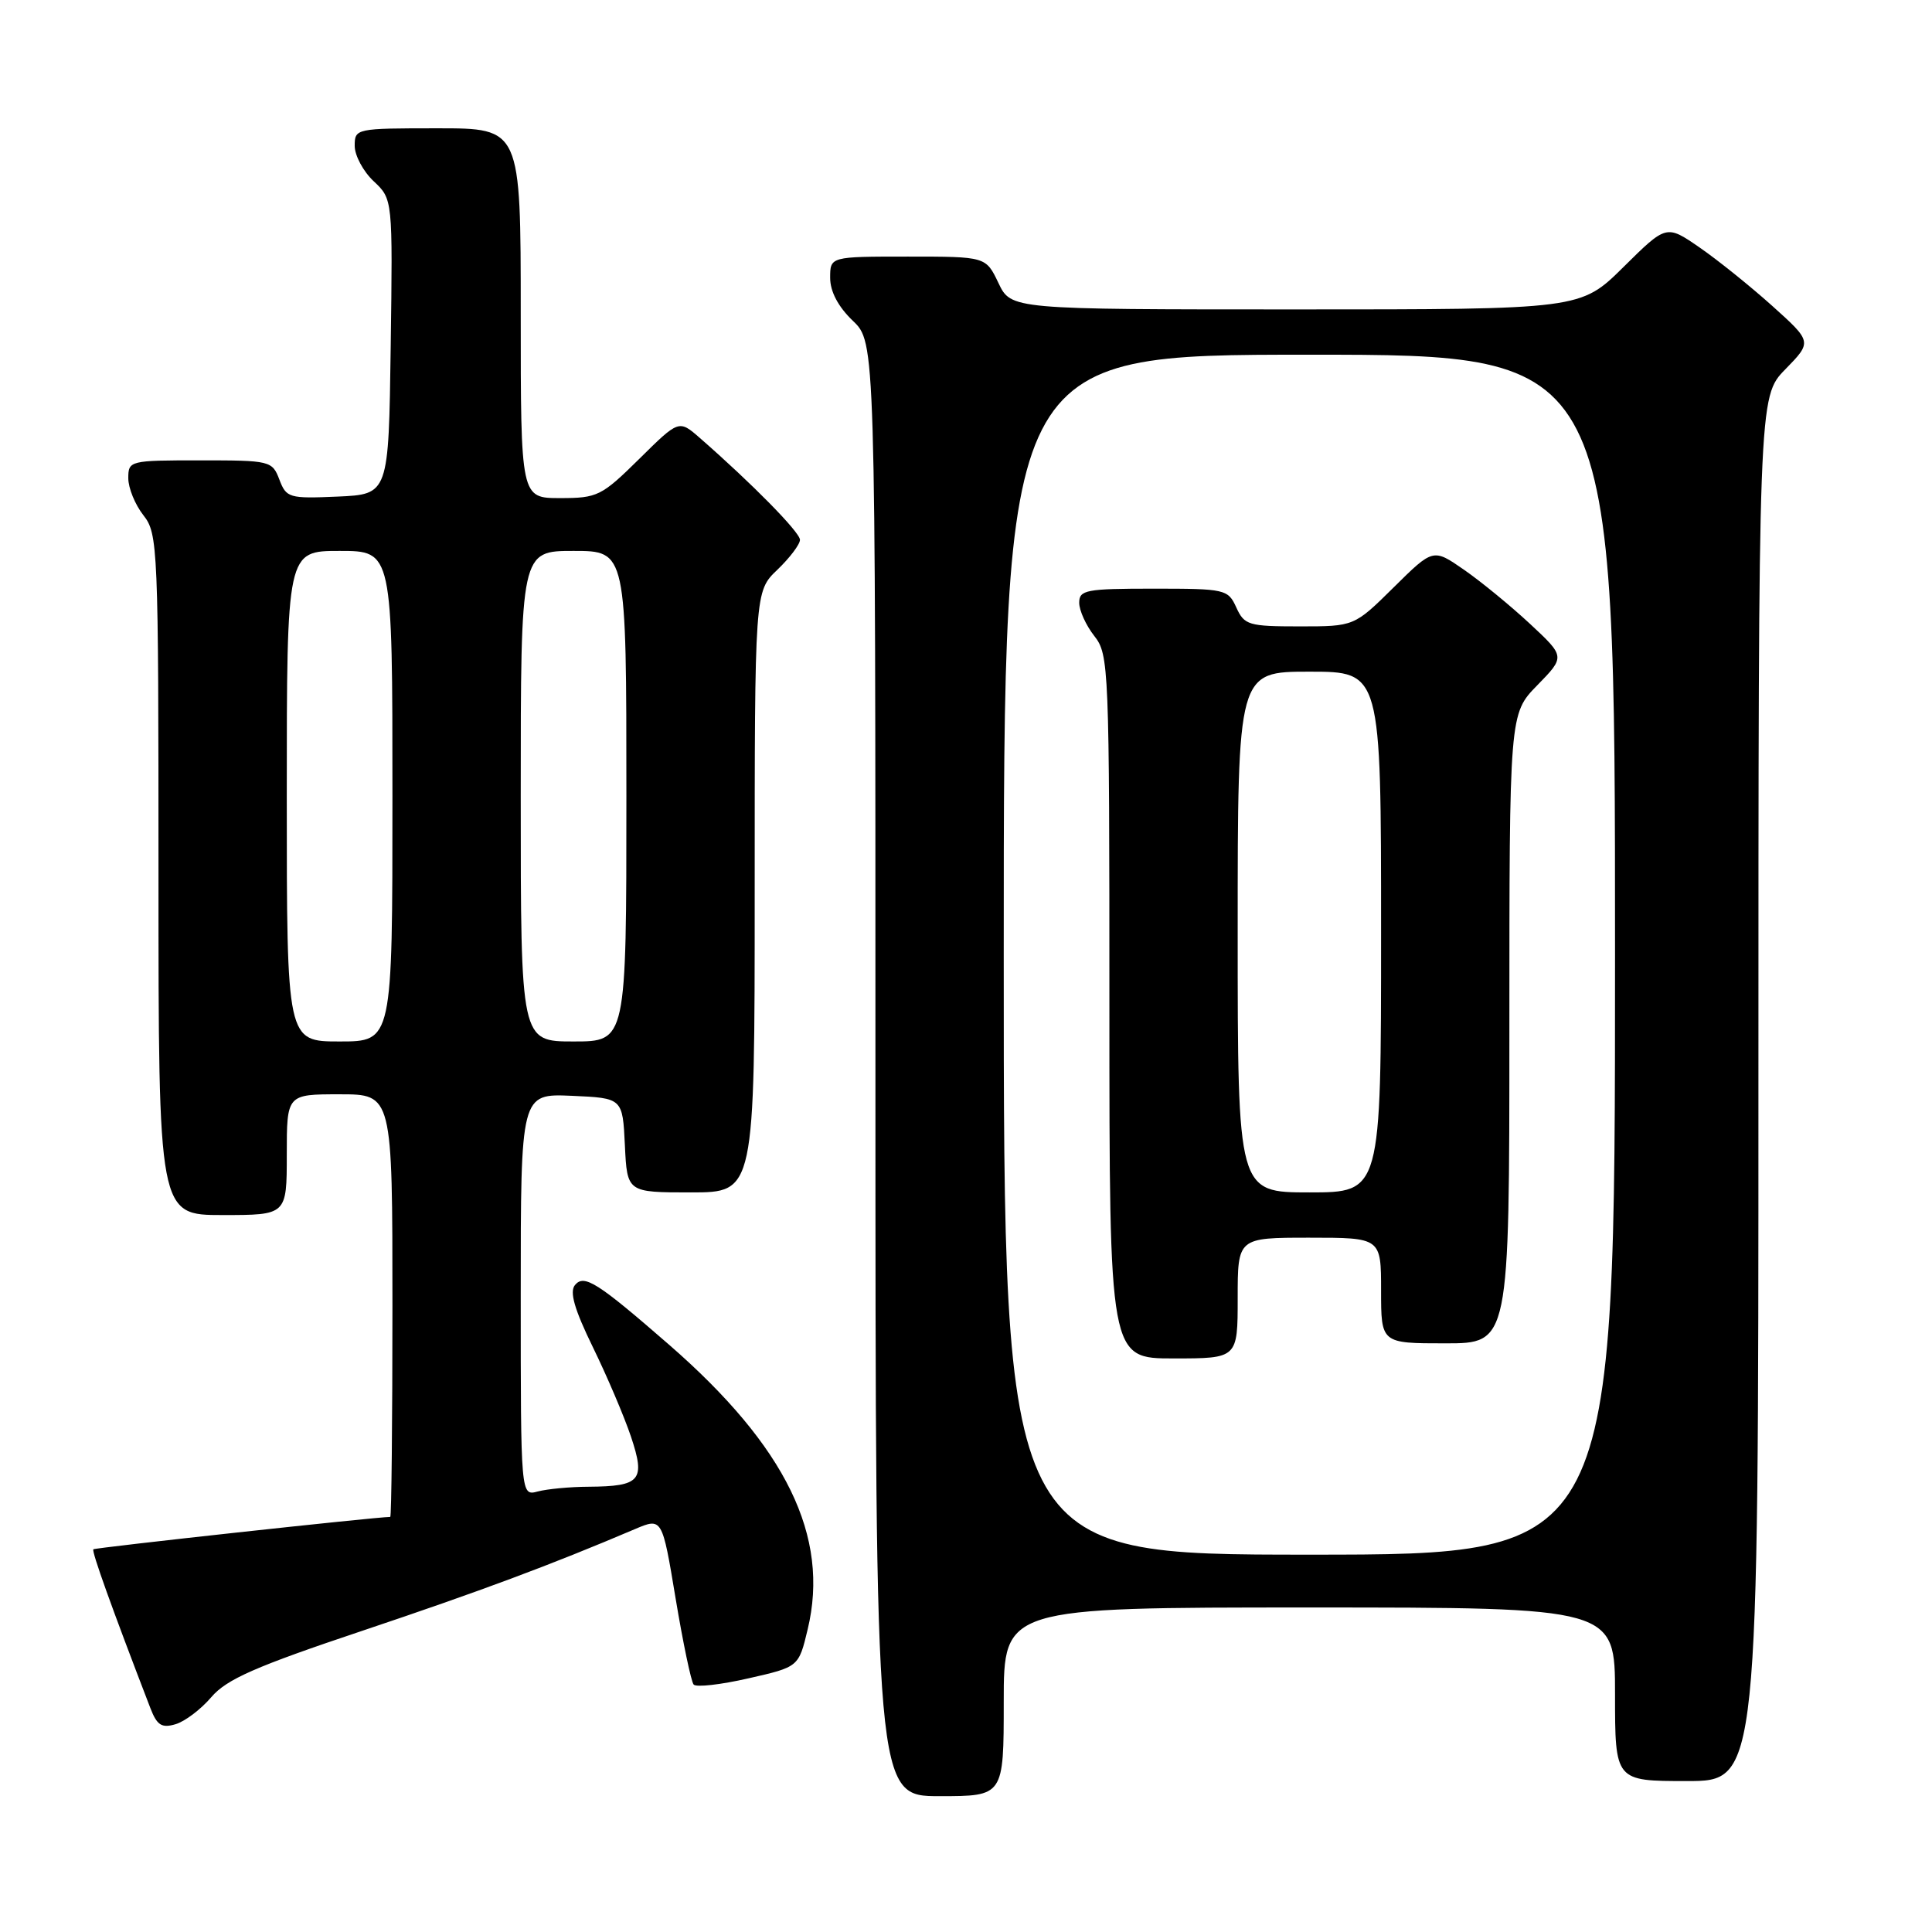 <?xml version="1.0" encoding="UTF-8" standalone="no"?>
<!DOCTYPE svg PUBLIC "-//W3C//DTD SVG 1.1//EN" "http://www.w3.org/Graphics/SVG/1.1/DTD/svg11.dtd" >
<svg xmlns="http://www.w3.org/2000/svg" xmlns:xlink="http://www.w3.org/1999/xlink" version="1.1" viewBox="0 0 256 256">
 <g >
 <path fill="currentColor"
d=" M 133.00 225.50 C 133.00 213.00 133.00 213.00 173.50 213.00 C 214.00 213.00 214.00 213.00 214.00 224.50 C 214.00 236.00 214.00 236.00 223.50 236.00 C 233.00 236.00 233.00 236.00 233.00 144.29 C 233.00 52.58 233.00 52.58 236.56 48.94 C 240.12 45.29 240.12 45.29 234.83 40.53 C 231.92 37.92 227.57 34.42 225.17 32.77 C 220.80 29.76 220.80 29.76 215.12 35.38 C 209.44 41.00 209.44 41.00 171.70 41.00 C 133.97 41.00 133.97 41.00 132.30 37.50 C 130.63 34.00 130.63 34.00 120.31 34.00 C 110.00 34.00 110.00 34.00 110.00 36.81 C 110.00 38.63 111.06 40.64 113.00 42.50 C 116.00 45.37 116.00 45.37 116.00 141.69 C 116.00 238.00 116.00 238.00 124.50 238.00 C 133.00 238.00 133.00 238.00 133.00 225.50 Z  M 28.00 224.88 C 30.02 222.51 33.84 220.83 48.00 216.09 C 63.68 210.83 72.98 207.36 84.12 202.62 C 87.74 201.08 87.74 201.08 89.52 211.79 C 90.50 217.68 91.58 222.82 91.91 223.21 C 92.24 223.60 95.51 223.23 99.17 222.39 C 105.83 220.88 105.83 220.88 107.02 215.90 C 109.98 203.60 104.17 191.68 88.63 178.16 C 79.16 169.92 77.41 168.81 76.19 170.27 C 75.44 171.17 76.11 173.49 78.56 178.51 C 80.44 182.36 82.71 187.69 83.61 190.37 C 85.55 196.17 84.89 196.95 78.00 197.00 C 75.53 197.01 72.49 197.30 71.25 197.63 C 69.00 198.23 69.00 198.23 69.00 171.57 C 69.00 144.91 69.00 144.91 75.75 145.20 C 82.50 145.50 82.50 145.50 82.80 151.75 C 83.10 158.00 83.10 158.00 91.55 158.00 C 100.00 158.00 100.00 158.00 100.00 118.19 C 100.00 78.37 100.00 78.37 103.00 75.50 C 104.65 73.92 106.00 72.13 106.00 71.53 C 106.00 70.53 99.67 64.09 92.73 58.03 C 89.96 55.61 89.96 55.61 84.70 60.81 C 79.71 65.73 79.17 66.00 74.22 66.00 C 69.00 66.00 69.00 66.00 69.00 41.50 C 69.00 17.00 69.00 17.00 58.00 17.00 C 47.15 17.00 47.00 17.03 47.00 19.33 C 47.00 20.60 48.13 22.72 49.52 24.02 C 52.04 26.39 52.04 26.39 51.77 45.94 C 51.50 65.50 51.50 65.50 44.74 65.80 C 38.30 66.08 37.94 65.97 37.02 63.55 C 36.07 61.06 35.81 61.00 26.52 61.00 C 17.18 61.00 17.00 61.04 17.00 63.37 C 17.00 64.67 17.90 66.87 19.00 68.27 C 20.93 70.73 21.00 72.33 21.00 115.91 C 21.00 161.00 21.00 161.00 29.50 161.00 C 38.00 161.00 38.00 161.00 38.00 153.00 C 38.00 145.00 38.00 145.00 45.00 145.00 C 52.00 145.00 52.00 145.00 52.00 173.00 C 52.00 188.40 51.87 201.00 51.71 201.00 C 49.88 201.00 12.60 205.07 12.37 205.29 C 12.12 205.55 14.80 213.03 19.92 226.32 C 20.80 228.61 21.42 229.01 23.25 228.47 C 24.49 228.11 26.62 226.50 28.00 224.88 Z  M 133.00 126.50 C 133.00 47.00 133.00 47.00 173.50 47.00 C 214.00 47.00 214.00 47.00 214.00 126.50 C 214.00 206.00 214.00 206.00 173.50 206.00 C 133.00 206.00 133.00 206.00 133.00 126.50 Z  M 164.00 172.00 C 164.00 164.00 164.00 164.00 173.50 164.00 C 183.00 164.00 183.00 164.00 183.00 171.00 C 183.00 178.00 183.00 178.00 191.50 178.00 C 200.00 178.00 200.00 178.00 200.00 136.29 C 200.00 94.58 200.00 94.58 203.70 90.80 C 207.40 87.01 207.40 87.01 202.73 82.66 C 200.16 80.27 196.22 77.04 193.98 75.49 C 189.90 72.66 189.90 72.66 184.67 77.83 C 179.44 83.00 179.44 83.00 172.20 83.00 C 165.44 83.00 164.88 82.83 163.82 80.50 C 162.72 78.08 162.36 78.00 152.84 78.00 C 143.90 78.00 143.00 78.17 143.00 79.87 C 143.00 80.89 143.90 82.87 145.00 84.27 C 146.94 86.73 147.00 88.33 147.00 133.41 C 147.00 180.00 147.00 180.00 155.50 180.00 C 164.00 180.00 164.00 180.00 164.00 172.00 Z  M 38.00 105.50 C 38.00 73.00 38.00 73.00 45.00 73.00 C 52.00 73.00 52.00 73.00 52.00 105.50 C 52.00 138.00 52.00 138.00 45.00 138.00 C 38.00 138.00 38.00 138.00 38.00 105.50 Z  M 69.00 105.50 C 69.00 73.00 69.00 73.00 76.00 73.00 C 83.00 73.00 83.00 73.00 83.00 105.50 C 83.00 138.00 83.00 138.00 76.00 138.00 C 69.00 138.00 69.00 138.00 69.00 105.50 Z  M 164.00 123.50 C 164.00 89.00 164.00 89.00 173.50 89.00 C 183.00 89.00 183.00 89.00 183.00 123.50 C 183.00 158.00 183.00 158.00 173.50 158.00 C 164.00 158.00 164.00 158.00 164.00 123.50 Z "/>
</g>
</svg>